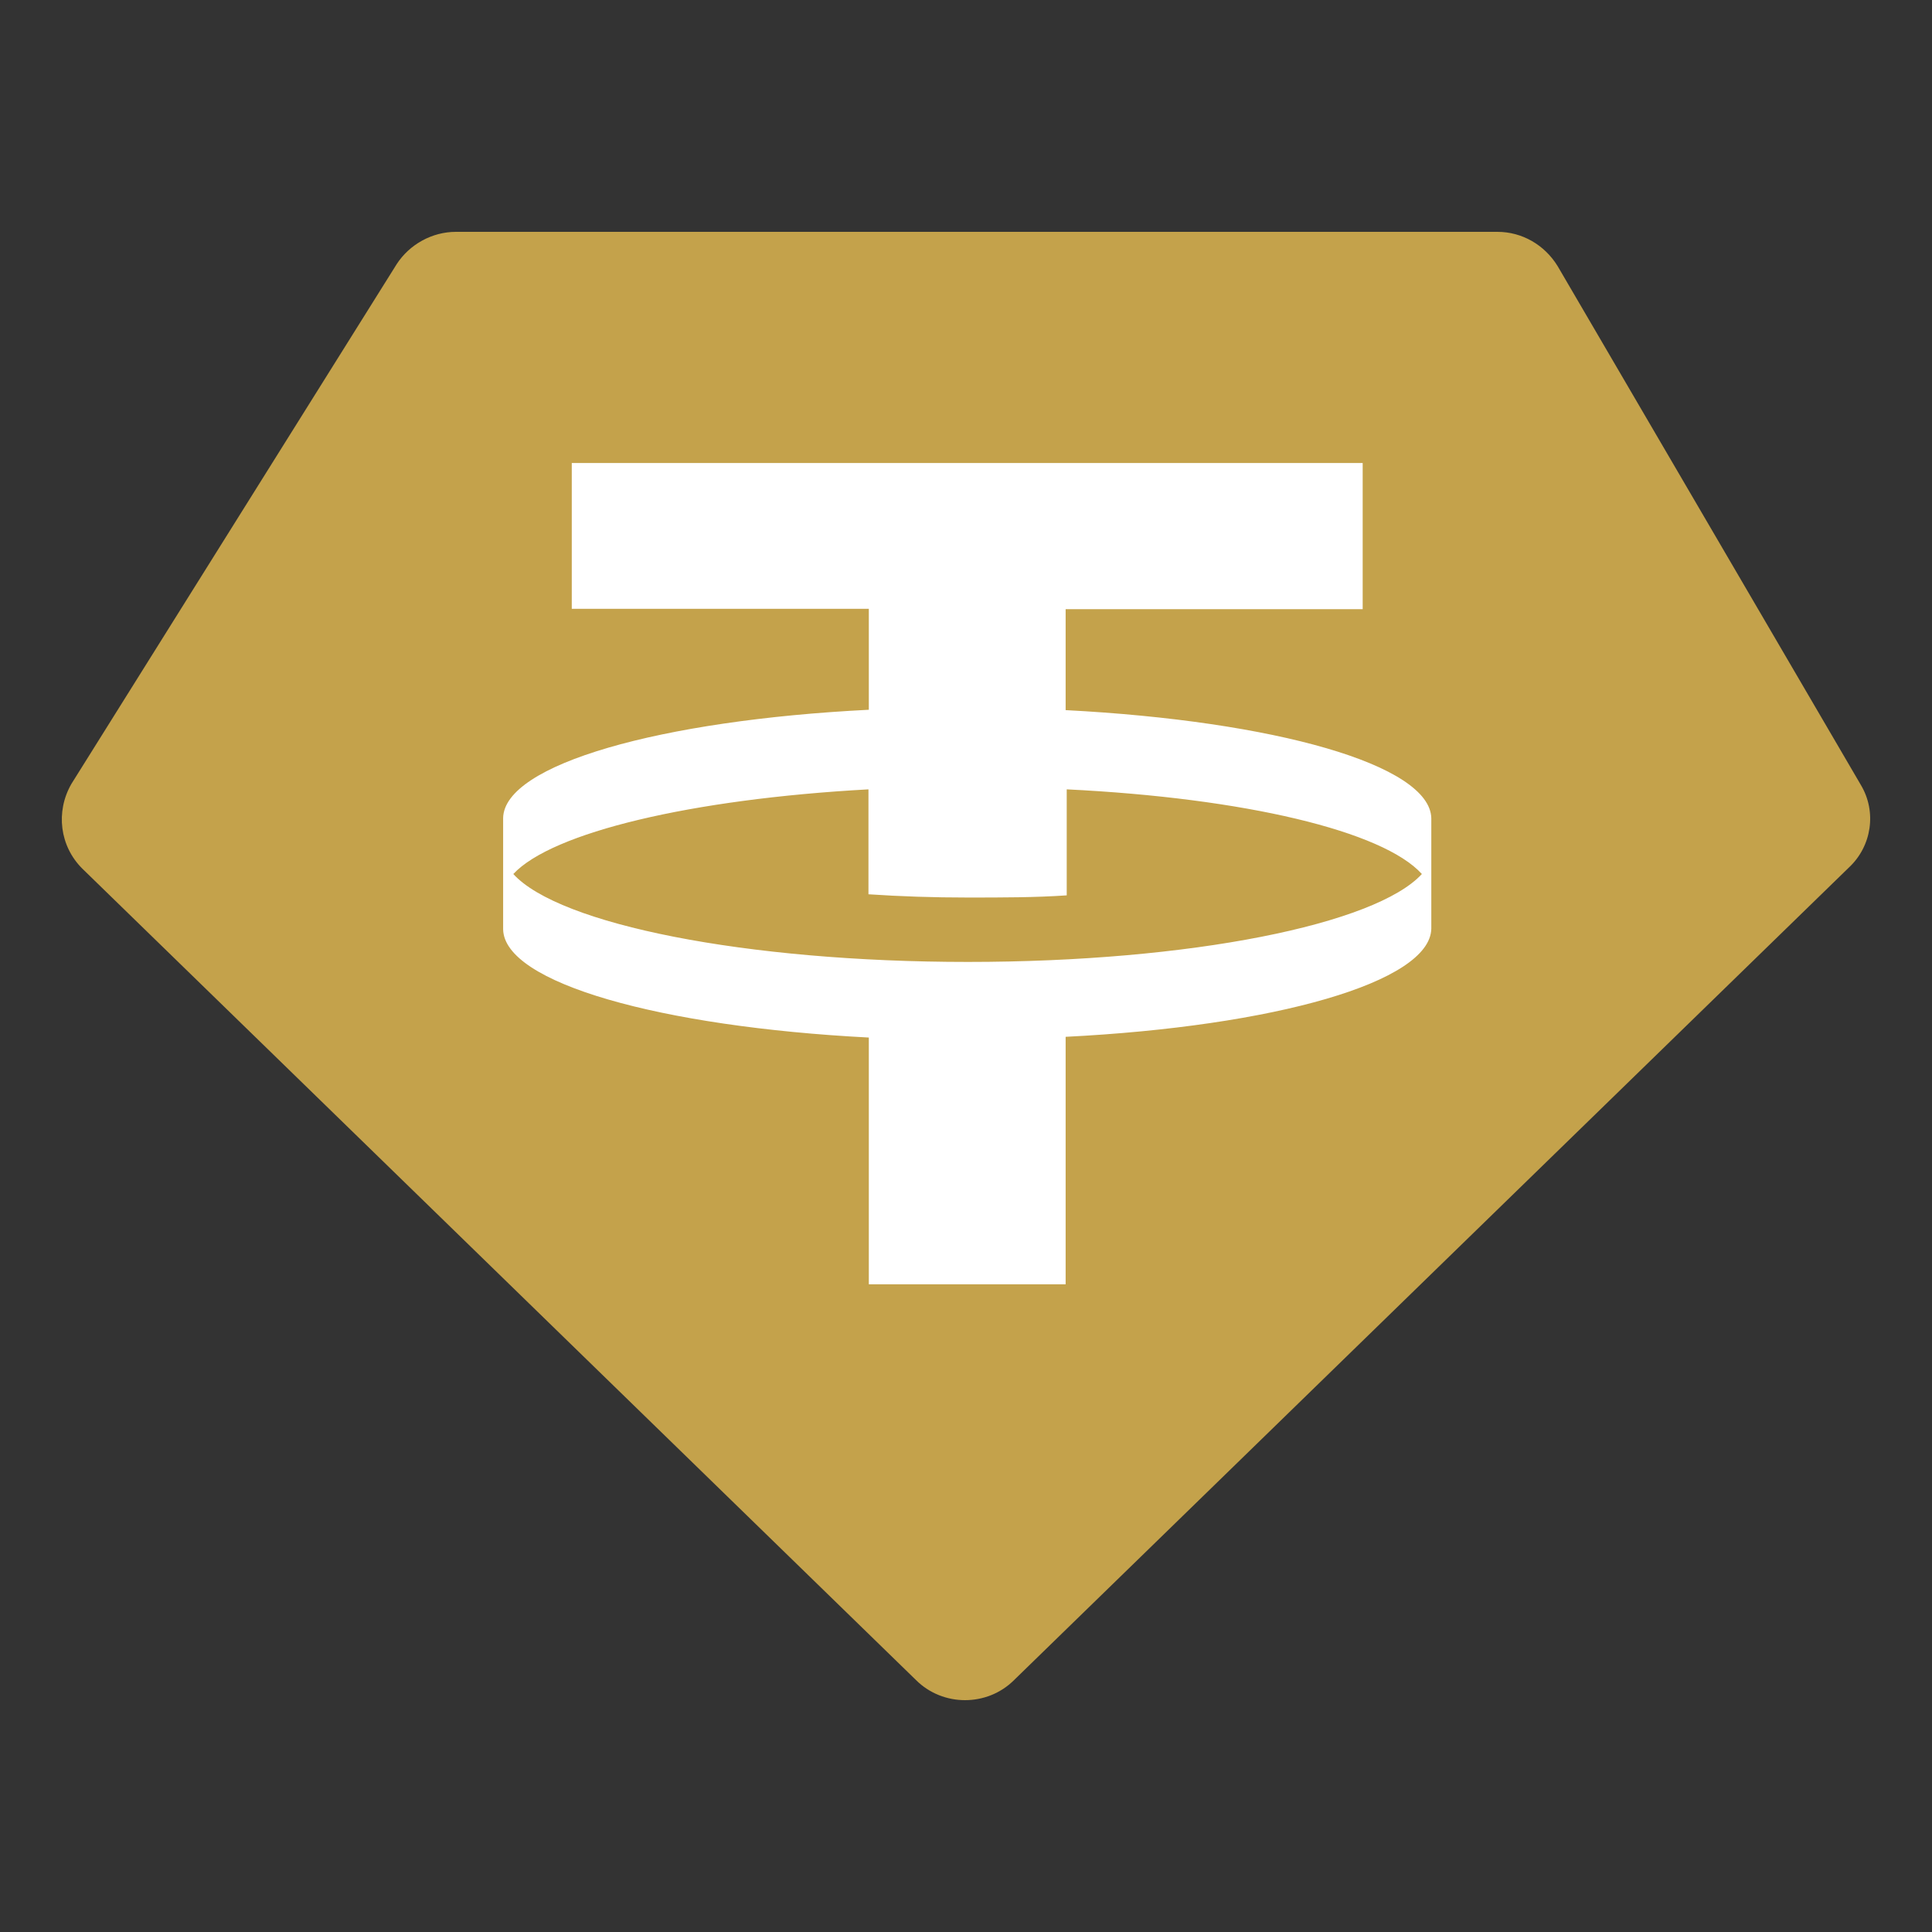 <svg width="250" height="250" viewBox="0 0 250 250" fill="none" xmlns="http://www.w3.org/2000/svg">
<rect x="0" y="0" width="250" height="250" fill="#333333" stroke="none"/>
<circle cx="123" cy="108" r="75" fill="white"/>
<path fill-rule="evenodd" clip-rule="evenodd" d="M125.253 124.473C154.057 124.473 178.022 119.605 183.989 113.097C178.962 107.526 161.012 103.266 138.034 102.142V115.859C133.993 116.14 129.67 116.14 125.206 116.14C120.742 116.14 116.56 116 112.378 115.719V102.142C89.4 103.406 71.45 107.713 66.422 113.097C72.343 119.605 96.448 124.473 125.253 124.473ZM176.33 59.962V78.828H137.893V91.89C164.912 93.294 185.07 98.959 185.211 105.888V120.166C185.07 127.095 164.865 132.806 137.893 134.164V166.186H112.425V134.258C85.406 132.853 65.247 127.189 65.106 120.26V105.841C65.247 98.912 85.453 93.201 112.425 91.843V78.782H73.987V59.915H176.33V59.962ZM58.998 30H193.763C196.958 30 199.872 31.685 201.563 34.447L240.799 101.581C242.867 105.045 242.209 109.492 239.249 112.255L131.22 217.402C127.743 220.866 122.01 220.866 118.533 217.402L10.646 112.395C7.732 109.492 7.168 105.045 9.236 101.44L51.339 34.167C52.983 31.639 55.896 30 58.998 30Z" fill="#C4A24B"/>
</svg>
